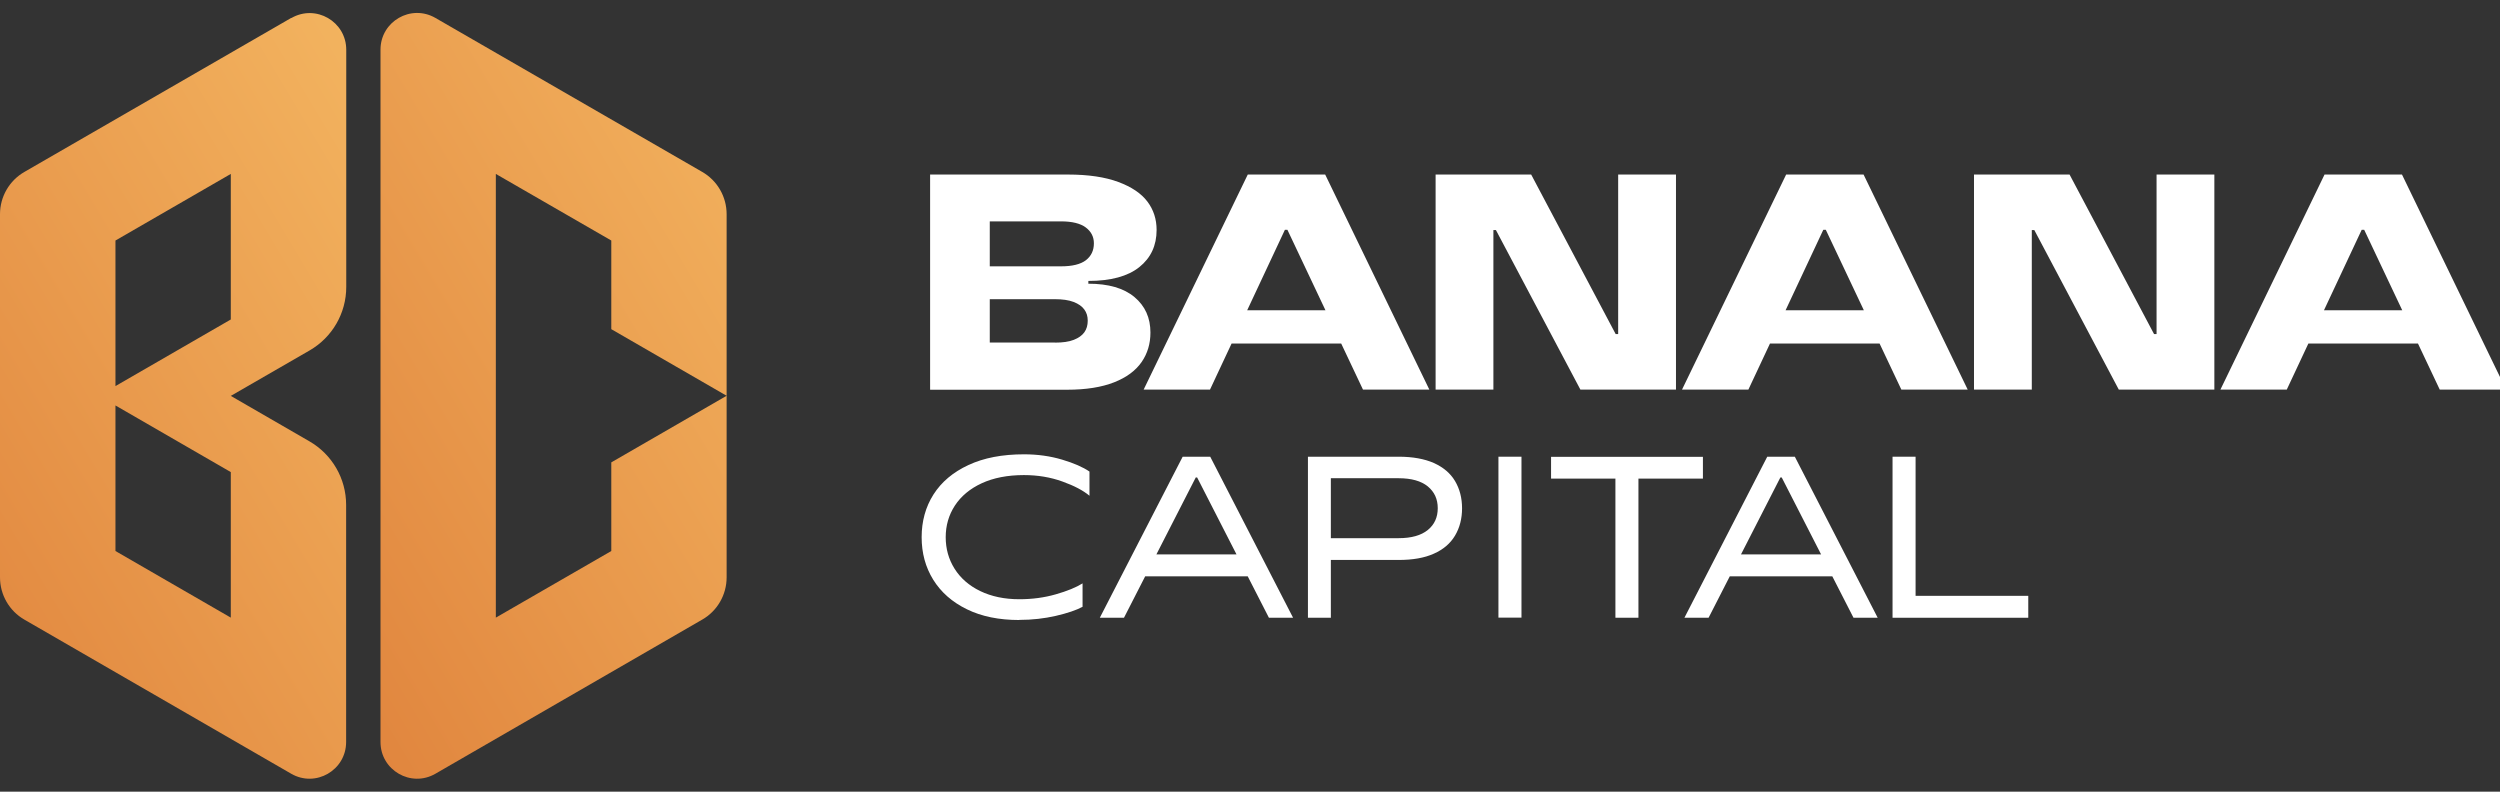 <svg width="120" height="38" viewBox="0 0 120 38" fill="none" xmlns="http://www.w3.org/2000/svg">
<rect x="0" y="0" width="120" height="38" fill="#333333" stroke="none"/>
<g clip-path="url(#clip0_2002_24072)">
<path d="M44.645 18.701V8.378H51.268C52.241 8.378 53.045 8.499 53.68 8.735C54.314 8.97 54.78 9.284 55.076 9.677C55.372 10.07 55.517 10.523 55.517 11.037C55.517 11.787 55.239 12.379 54.689 12.82C54.139 13.261 53.323 13.485 52.241 13.485V13.618C53.202 13.618 53.94 13.829 54.453 14.258C54.967 14.688 55.221 15.256 55.221 15.963C55.221 16.495 55.082 16.966 54.798 17.377C54.514 17.788 54.079 18.114 53.48 18.35C52.882 18.586 52.127 18.707 51.226 18.707H44.651L44.645 18.701ZM50.634 16.446C51.008 16.446 51.311 16.404 51.54 16.313C51.77 16.223 51.939 16.102 52.048 15.951C52.157 15.8 52.211 15.612 52.211 15.395C52.211 15.177 52.157 15.008 52.048 14.857C51.939 14.706 51.77 14.585 51.534 14.494C51.299 14.403 50.996 14.361 50.634 14.361H47.273V12.784H50.93C51.468 12.784 51.867 12.687 52.127 12.488C52.38 12.288 52.507 12.022 52.507 11.678C52.507 11.364 52.374 11.11 52.114 10.916C51.855 10.723 51.456 10.626 50.93 10.626H47.509V16.44H50.634V16.446Z" fill="white"/>
<path d="M54.895 18.701L59.893 8.378H63.609L68.608 18.701H65.423L61.796 11.031H61.675L58.08 18.701H54.895ZM58.303 16.488V14.893H65.193V16.488H58.303Z" fill="white"/>
<path d="M68.909 18.701V8.378H73.496L77.552 16.035H77.672V8.378H80.447V18.701H75.859L71.804 11.043H71.683V18.701H68.909Z" fill="white"/>
<path d="M80.737 18.701L85.735 8.378H89.452L94.45 18.701H91.265L87.639 11.031H87.518L83.922 18.701H80.737ZM84.146 16.488V14.893H91.036V16.488H84.146Z" fill="white"/>
<path d="M94.752 18.701V8.378H99.339L103.394 16.035H103.515V8.378H106.289V18.701H101.702L97.647 11.043H97.526V18.701H94.752Z" fill="white"/>
<path d="M106.58 18.701L111.578 8.378H115.295L120.293 18.701H117.108L113.482 11.031H113.361L109.765 18.701H106.58ZM109.989 16.488V14.893H116.878V16.488H109.989Z" fill="white"/>
<path d="M48.929 29.761C47.956 29.761 47.116 29.591 46.415 29.247C45.708 28.902 45.17 28.431 44.795 27.827C44.421 27.222 44.239 26.545 44.239 25.784C44.239 25.022 44.427 24.333 44.807 23.735C45.188 23.137 45.744 22.665 46.487 22.321C47.225 21.976 48.113 21.807 49.153 21.807C49.799 21.807 50.41 21.892 50.978 22.061C51.546 22.23 51.987 22.424 52.295 22.635V23.796C51.999 23.548 51.57 23.318 50.996 23.113C50.428 22.907 49.812 22.804 49.147 22.804C48.361 22.804 47.684 22.937 47.122 23.197C46.56 23.457 46.131 23.814 45.835 24.267C45.539 24.72 45.394 25.228 45.394 25.784C45.394 26.34 45.533 26.841 45.817 27.295C46.101 27.748 46.512 28.111 47.05 28.371C47.587 28.63 48.21 28.763 48.929 28.763C49.546 28.763 50.132 28.685 50.676 28.528C51.226 28.371 51.655 28.195 51.963 28.002V29.126C51.661 29.289 51.232 29.434 50.682 29.561C50.132 29.688 49.546 29.755 48.929 29.755V29.761Z" fill="white"/>
<path d="M52.791 29.652L56.768 21.922H58.091L62.068 29.652H60.908L57.463 22.919H57.396L53.951 29.652H52.791ZM54.779 27.663V26.612H60.08V27.663H54.779Z" fill="white"/>
<path d="M63.887 29.652H62.781V21.922H67.139C67.81 21.922 68.372 22.025 68.825 22.224C69.278 22.43 69.617 22.714 69.84 23.088C70.064 23.463 70.179 23.904 70.179 24.4C70.179 24.895 70.064 25.337 69.84 25.711C69.617 26.086 69.278 26.376 68.825 26.576C68.372 26.781 67.81 26.878 67.139 26.878H63.706V25.832H67.139C67.749 25.832 68.215 25.699 68.535 25.439C68.855 25.179 69.012 24.829 69.012 24.394C69.012 23.959 68.855 23.614 68.535 23.348C68.215 23.088 67.749 22.955 67.139 22.955H63.881V29.634L63.887 29.652Z" fill="white"/>
<path d="M71.925 21.922V29.646H73.031V21.922H71.925Z" fill="white"/>
<path d="M74.451 22.973V21.928H81.74V22.973H74.451ZM77.54 29.651V22.798H78.645V29.651H77.54Z" fill="white"/>
<path d="M80.852 29.652L84.828 21.922H86.152L90.129 29.652H88.968L85.523 22.919H85.457L82.012 29.652H80.852ZM82.84 27.663V26.612H88.14V27.663H82.84Z" fill="white"/>
<path d="M90.842 29.652V21.922H91.948V28.6H97.357V29.652H90.842Z" fill="white"/>
<path d="M13.979 0.86L1.172 8.252C0.447 8.669 0 9.442 0 10.282V27.712C0 28.552 0.447 29.326 1.172 29.743L13.979 37.14C15.152 37.817 16.614 36.971 16.614 35.617V24.231C16.614 22.974 15.943 21.814 14.855 21.185L11.078 19.003L14.861 16.821C15.949 16.193 16.62 15.033 16.62 13.775V2.389C16.62 1.035 15.158 0.189 13.985 0.866L13.979 0.86ZM11.078 29.646L5.542 26.449V19.462L11.078 22.66V29.646ZM11.078 15.335L5.542 18.532V11.545L11.078 8.348V15.335Z" fill="url(#paint0_linear_2002_24072)"/>
<path d="M33.705 8.251L20.899 0.86C19.726 0.183 18.264 1.029 18.264 2.383V35.617C18.264 36.971 19.726 37.817 20.899 37.14L33.705 29.742C34.431 29.326 34.878 28.552 34.878 27.712V18.997L29.342 22.194V26.449L23.8 29.646V8.348L29.342 11.545V15.8L34.878 18.997V10.282C34.878 9.442 34.431 8.668 33.705 8.251Z" fill="url(#paint1_linear_2002_24072)"/>
</g>
<defs>
<linearGradient id="paint0_linear_2002_24072" x1="-4.996" y1="30.716" x2="42.807" y2="2.216" gradientUnits="userSpaceOnUse">
<stop stop-color="#E0843D"/>
<stop offset="1" stop-color="#FFD275"/>
</linearGradient>
<linearGradient id="paint1_linear_2002_24072" x1="13.27" y1="30.715" x2="61.068" y2="2.232" gradientUnits="userSpaceOnUse">
<stop stop-color="#E0843D"/>
<stop offset="1" stop-color="#FFD275"/>
</linearGradient>
<clipPath id="clip0_2002_24072">
<rect width="120" height="37.838" fill="white" transform="translate(0 0.081)"/>
</clipPath>
</defs>
</svg>
